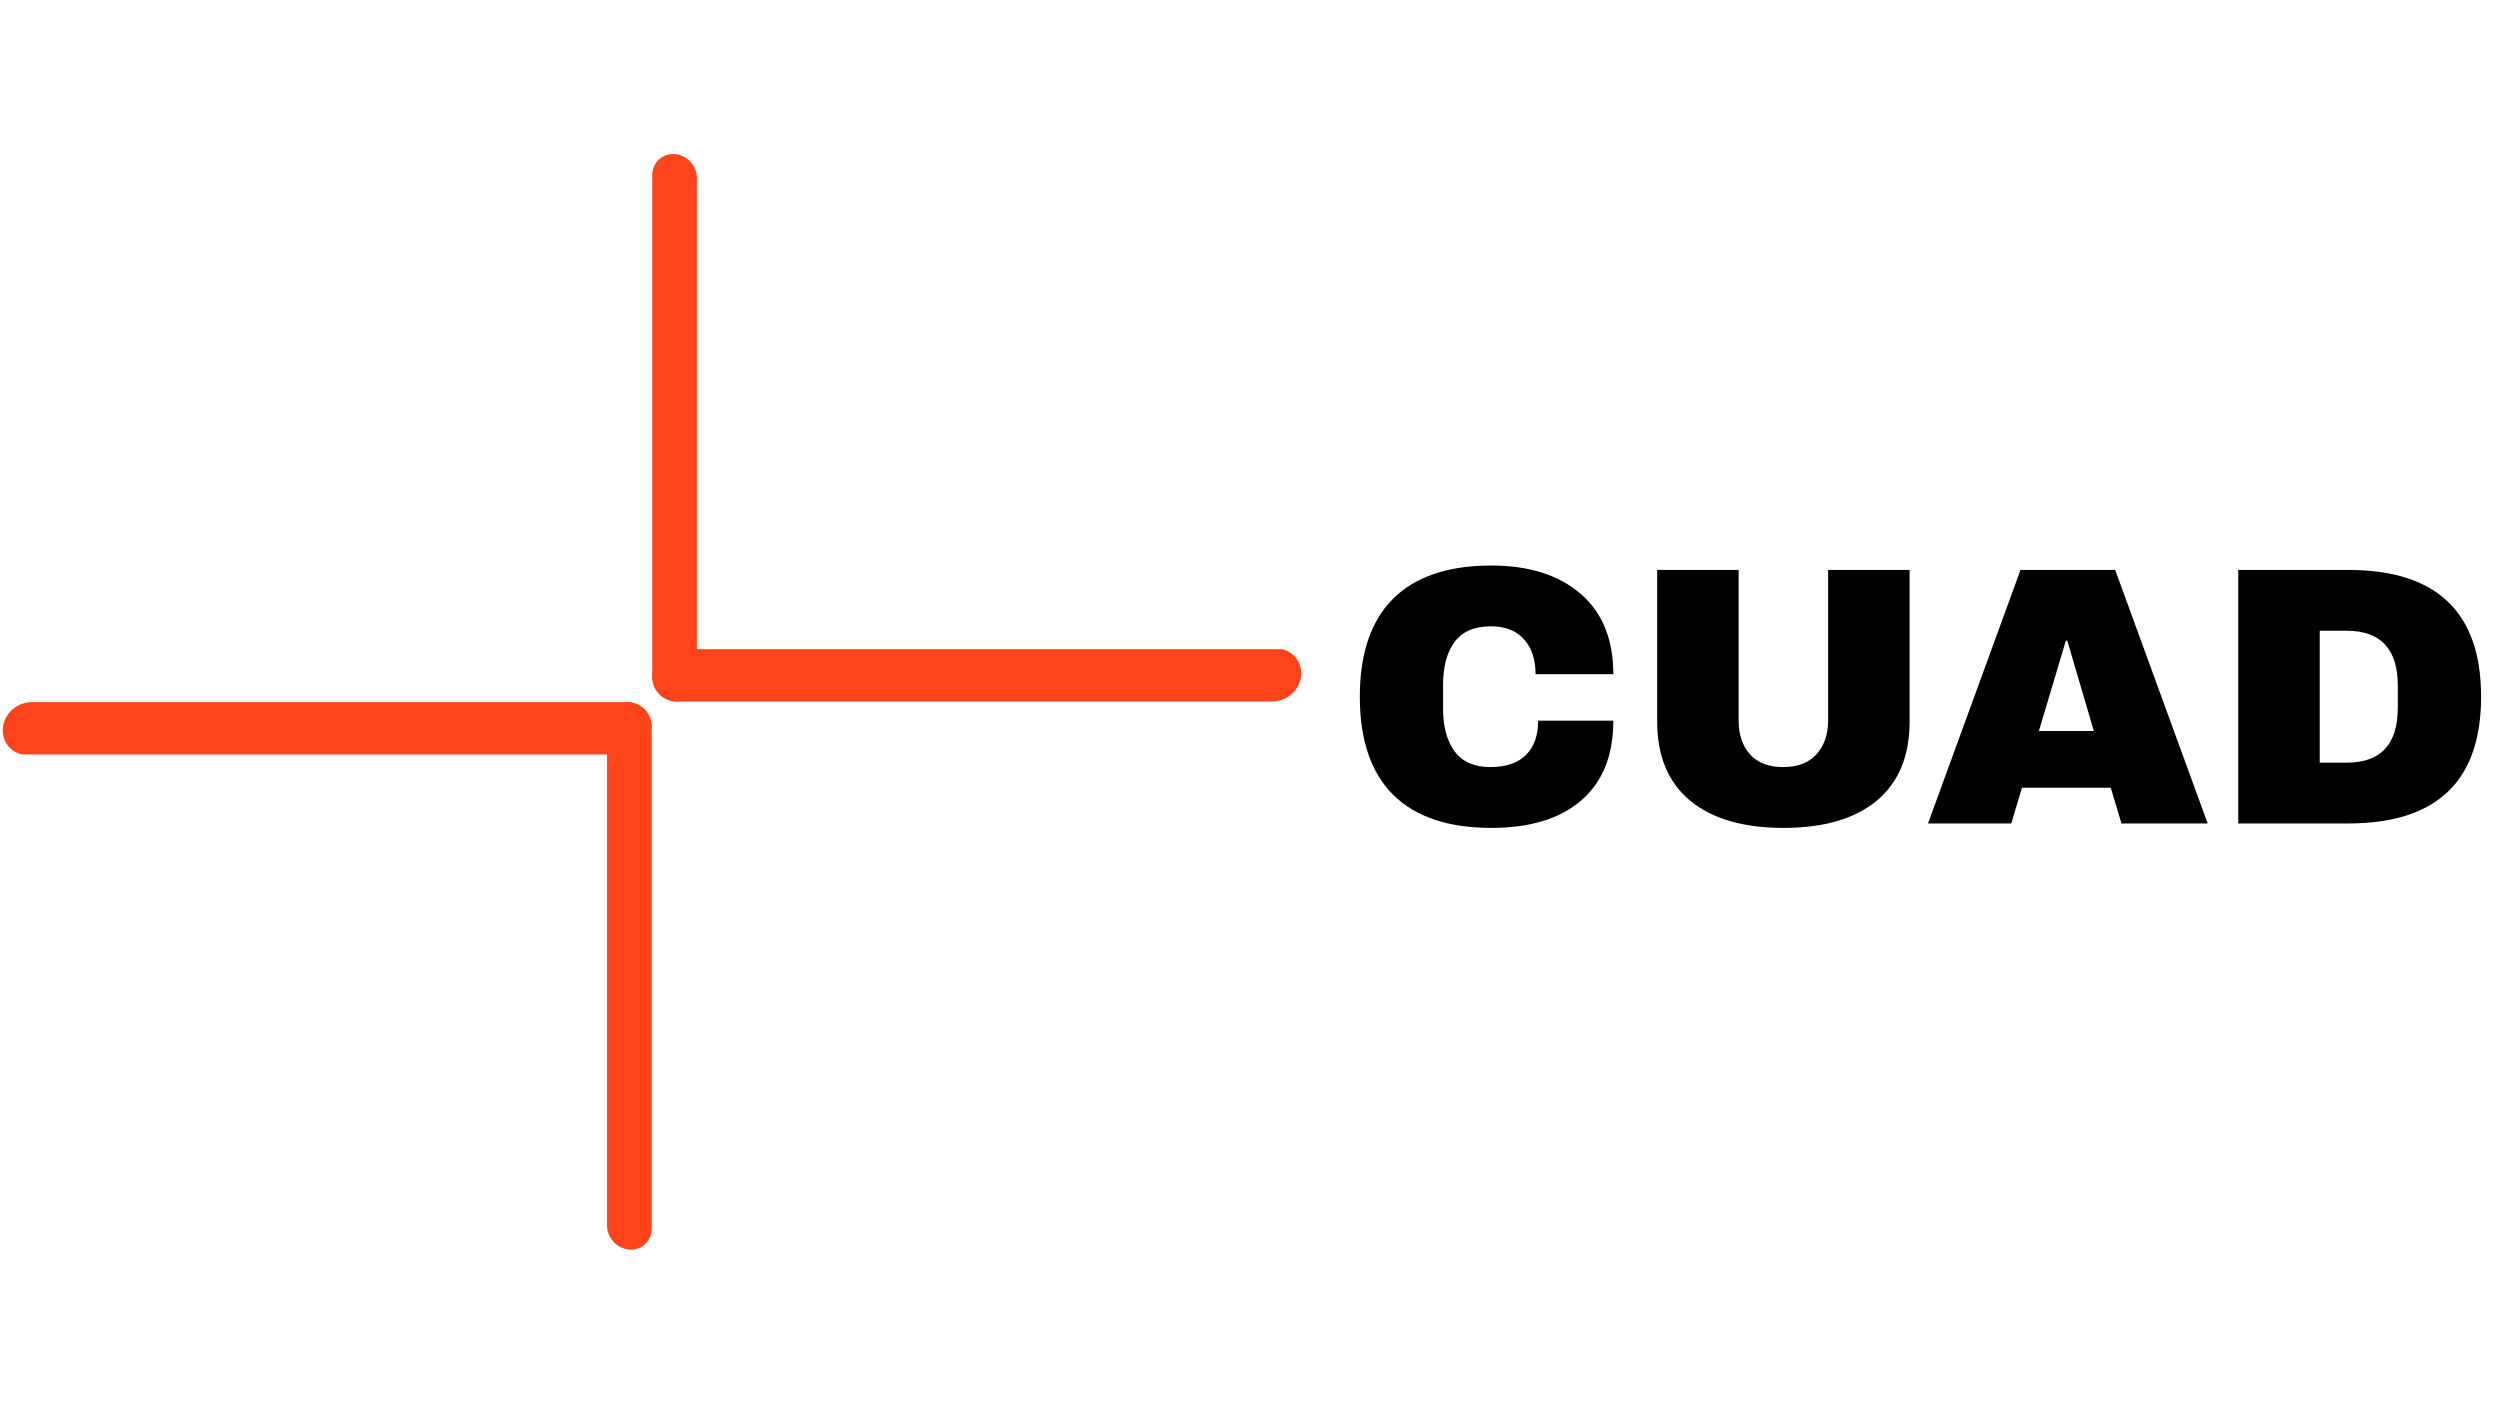 <svg xmlns="http://www.w3.org/2000/svg" xmlns:xlink="http://www.w3.org/1999/xlink" width="1280" zoomAndPan="magnify" viewBox="0 0 960 540" height="720" preserveAspectRatio="xMidYMid meet" version="1.0"><defs><g/><clipPath id="f377e62b76"><path d="M 1 269.5 L 250.176 269.5 L 250.176 289.715 L 1 289.715 Z M 1 269.5 " clip-rule="nonzero"/></clipPath><clipPath id="78a9f8f780"><path d="M 233 269.629 L 250.215 269.629 L 250.215 479.988 L 233 479.988 Z M 233 269.629 " clip-rule="nonzero"/></clipPath><clipPath id="f20f8d0d48"><path d="M 250.535 249.281 L 499.824 249.281 L 499.824 269.496 L 250.535 269.496 Z M 250.535 249.281 " clip-rule="nonzero"/></clipPath><clipPath id="7ed4a5489b"><path d="M 250.5 59.008 L 267.719 59.008 L 267.719 269.367 L 250.5 269.367 Z M 250.5 59.008 " clip-rule="nonzero"/></clipPath><clipPath id="448d99326e"><path d="M 515 192 L 959.113 192 L 959.113 347 L 515 347 Z M 515 192 " clip-rule="nonzero"/></clipPath><clipPath id="d46e493dee"><rect x="0" width="445" y="0" height="155"/></clipPath></defs><g clip-path="url(#f377e62b76)"><path fill="#ff441c" d="M 12.047 269.629 L 240.586 269.629 C 243.312 269.629 245.848 270.699 247.645 272.605 C 249.441 274.512 250.348 277.098 250.164 279.793 C 249.977 282.488 248.719 285.074 246.66 286.98 C 244.602 288.887 241.914 289.957 239.191 289.957 L 10.656 289.957 C 7.93 289.957 5.391 288.887 3.594 286.98 C 1.797 285.074 0.891 282.488 1.078 279.793 C 1.262 277.098 2.523 274.512 4.582 272.605 C 6.637 270.699 9.324 269.629 12.047 269.629 " fill-opacity="1" fill-rule="nonzero"/></g><g clip-path="url(#78a9f8f780)"><path fill="#ff441c" d="M 233.102 470.57 L 233.102 277.738 C 233.102 275.438 234.008 273.297 235.613 271.781 C 237.223 270.266 239.406 269.5 241.68 269.656 C 243.953 269.812 246.137 270.875 247.742 272.613 C 249.352 274.352 250.258 276.617 250.258 278.918 L 250.258 471.746 C 250.258 474.047 249.352 476.188 247.742 477.703 C 246.137 479.219 243.953 479.984 241.68 479.828 C 239.406 479.672 237.223 478.609 235.613 476.871 C 234.008 475.137 233.102 472.867 233.102 470.57 " fill-opacity="1" fill-rule="nonzero"/></g><g clip-path="url(#f20f8d0d48)"><path fill="#ff441c" d="M 488.66 269.367 L 260.125 269.367 C 257.398 269.367 254.859 268.297 253.062 266.391 C 251.266 264.484 250.363 261.898 250.547 259.203 C 250.73 256.508 251.992 253.922 254.051 252.016 C 256.109 250.109 258.793 249.035 261.52 249.035 L 490.055 249.035 C 492.781 249.035 495.32 250.109 497.117 252.016 C 498.914 253.922 499.816 256.508 499.633 259.203 C 499.449 261.898 498.188 264.484 496.129 266.391 C 494.074 268.297 491.387 269.367 488.66 269.367 " fill-opacity="1" fill-rule="nonzero"/></g><g clip-path="url(#7ed4a5489b)"><path fill="#ff441c" d="M 267.613 68.426 L 267.613 261.254 C 267.613 263.555 266.711 265.699 265.102 267.215 C 263.492 268.73 261.312 269.492 259.035 269.336 C 256.762 269.18 254.582 268.117 252.973 266.383 C 251.363 264.645 250.461 262.379 250.461 260.078 L 250.461 67.25 C 250.461 64.949 251.363 62.809 252.973 61.293 C 254.582 59.773 256.762 59.012 259.035 59.168 C 261.312 59.324 263.492 60.387 265.102 62.125 C 266.711 63.859 267.613 66.125 267.613 68.426 " fill-opacity="1" fill-rule="nonzero"/></g><g clip-path="url(#448d99326e)"><g transform="matrix(1, 0, 0, 1, 515, 192)"><g clip-path="url(#d46e493dee)"><g fill="#000000" fill-opacity="1"><g transform="translate(0.797, 124.21)"><g><path d="M 56.891 -99.047 C 71.316 -99.047 82.727 -95.438 91.125 -88.219 C 99.52 -81.008 103.719 -70.707 103.719 -57.312 L 73.859 -57.312 C 73.859 -62.969 72.375 -67.445 69.406 -70.75 C 66.438 -74.051 62.211 -75.703 56.734 -75.703 C 50.422 -75.703 45.773 -73.719 42.797 -69.75 C 39.828 -65.789 38.344 -60.273 38.344 -53.203 L 38.344 -44.141 C 38.344 -37.16 39.828 -31.664 42.797 -27.656 C 45.773 -23.656 50.328 -21.656 56.453 -21.656 C 62.492 -21.656 67.07 -23.207 70.188 -26.312 C 73.301 -29.426 74.859 -33.816 74.859 -39.484 L 103.719 -39.484 C 103.719 -26.18 99.633 -15.988 91.469 -8.906 C 83.312 -1.832 71.785 1.703 56.891 1.703 C 40.285 1.703 27.711 -2.539 19.172 -11.031 C 10.641 -19.52 6.375 -32.066 6.375 -48.672 C 6.375 -65.273 10.641 -77.82 19.172 -86.312 C 27.711 -94.801 40.285 -99.047 56.891 -99.047 Z M 56.891 -99.047 "/></g></g></g><g fill="#000000" fill-opacity="1"><g transform="translate(110.881, 124.21)"><g><path d="M 107.406 -39.203 C 107.406 -25.898 103.207 -15.754 94.812 -8.766 C 86.414 -1.785 74.477 1.703 59 1.703 C 43.531 1.703 31.57 -1.785 23.125 -8.766 C 14.688 -15.754 10.469 -25.898 10.469 -39.203 L 10.469 -97.359 L 41.75 -97.359 L 41.75 -39.625 C 41.75 -34.145 43.207 -29.781 46.125 -26.531 C 49.051 -23.281 53.297 -21.656 58.859 -21.656 C 64.43 -21.656 68.703 -23.301 71.672 -26.594 C 74.641 -29.895 76.125 -34.238 76.125 -39.625 L 76.125 -97.359 L 107.406 -97.359 Z M 107.406 -39.203 "/></g></g></g><g fill="#000000" fill-opacity="1"><g transform="translate(223.937, 124.21)"><g><path d="M 75.703 0 L 71.594 -13.719 L 37.5 -13.719 L 33.391 0 L 1.422 0 L 36.938 -97.359 L 73.297 -97.359 L 108.812 0 Z M 44 -35.516 L 65.094 -35.516 L 54.906 -70.188 L 54.344 -70.188 Z M 44 -35.516 "/></g></g></g><g fill="#000000" fill-opacity="1"><g transform="translate(334.021, 124.21)"><g><path d="M 52.641 -97.359 C 86.691 -97.359 103.719 -81.129 103.719 -48.672 C 103.719 -16.223 86.691 0 52.641 0 L 10.469 0 L 10.469 -97.359 Z M 41.75 -23.344 L 52.078 -23.344 C 65.18 -23.344 71.734 -30.375 71.734 -44.438 L 71.734 -52.922 C 71.734 -66.973 65.18 -74 52.078 -74 L 41.75 -74 Z M 41.75 -23.344 "/></g></g></g></g></g></g></svg>